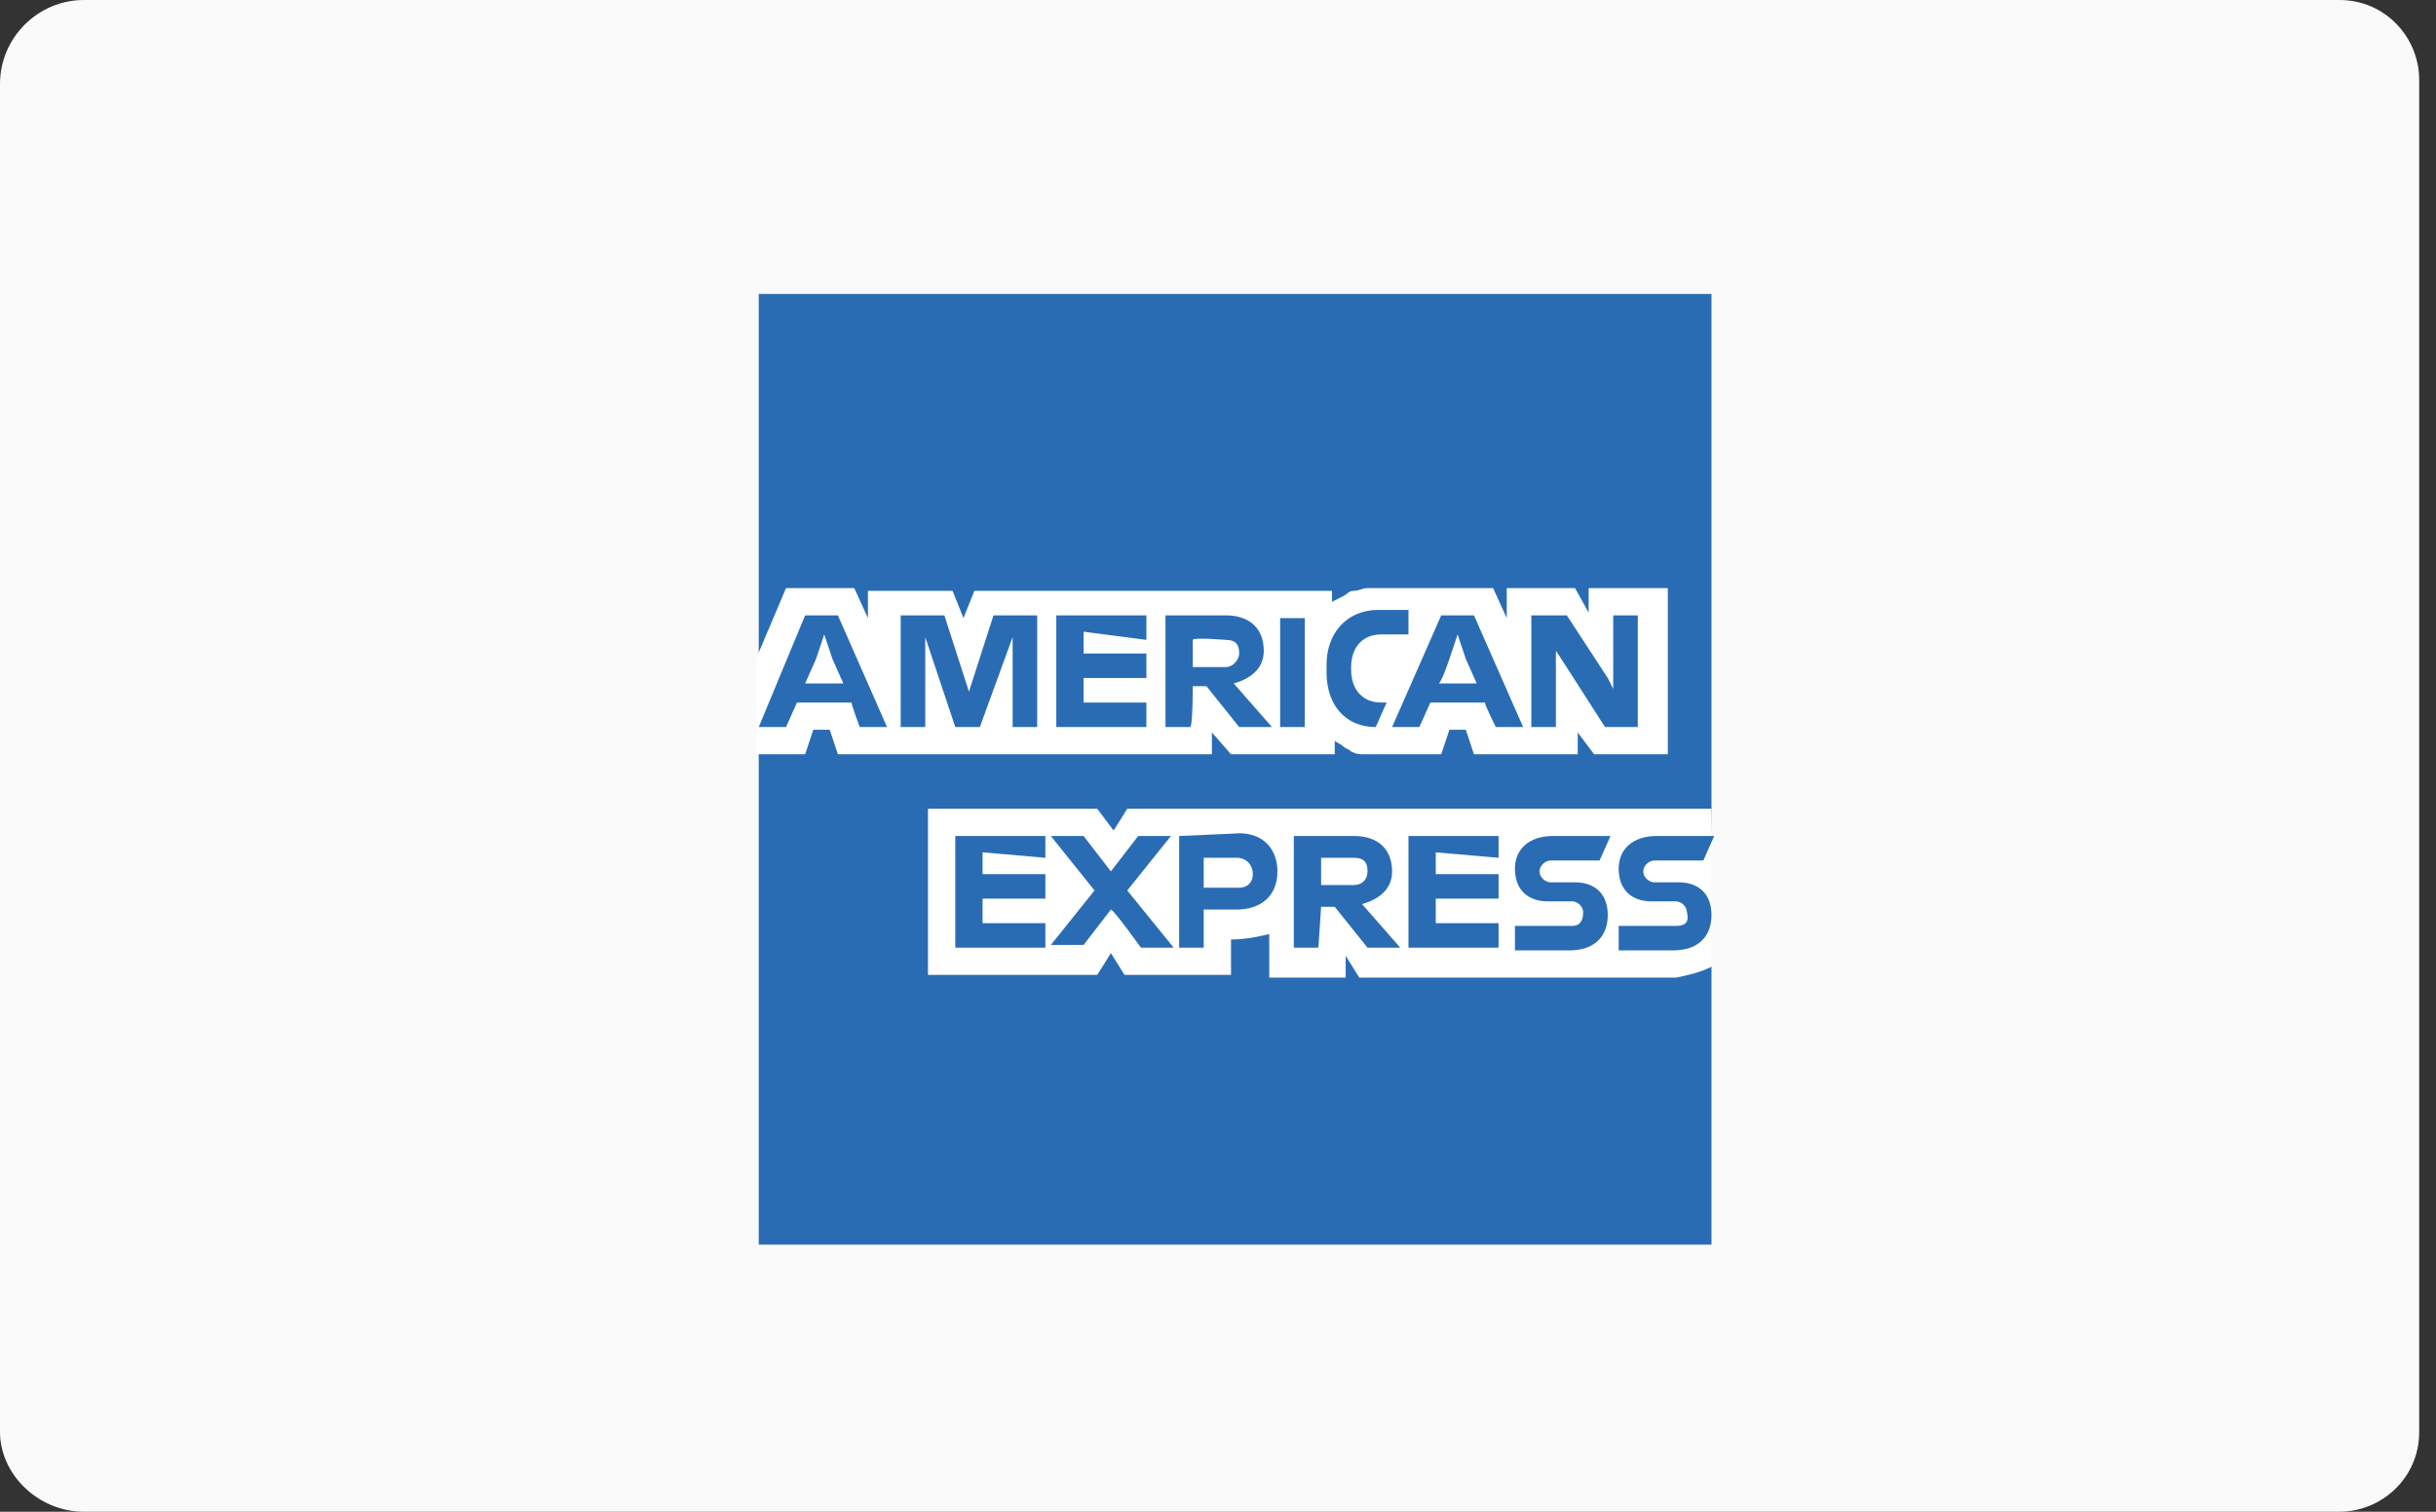 <svg width="58" height="36" viewBox="0 0 58 36" fill="none" xmlns="http://www.w3.org/2000/svg">
<rect x="0" y="0" width="58" height="36" fill="#333333" stroke="none"/>
<path d="M57.6 34.1C57.6 35.2 56.7 36 55.7 36H2C0.9 36 0 35.1 0 34.1V2C0 0.9 0.9 0 2 0H55.7C56.8 0 57.6 0.9 57.6 1.9V34.1Z" fill="#FAFAFA"/>
<path d="M40.75 19.259V7H18.065V29.638H40.75V23.022C40.685 23.022 40.75 19.259 40.75 19.259Z" fill="#2A6CB4"/>
<path d="M37.955 17.962H39.71V14.005H37.825V14.589L37.5 14.005H35.875V14.719L35.55 14.005H32.56C32.43 14.005 32.365 14.07 32.235 14.07C32.105 14.07 32.105 14.135 31.975 14.2C31.845 14.265 31.845 14.265 31.715 14.33V14.07H23.2L22.94 14.719L22.68 14.07H20.665V14.719L20.34 14.005H18.715L18 15.692V17.962H19.17L19.365 17.378H19.755L19.95 17.962H28.855V17.443L29.31 17.962H31.78V17.638C31.845 17.703 31.91 17.703 31.975 17.768C32.04 17.832 32.105 17.832 32.17 17.897C32.3 17.962 32.365 17.962 32.495 17.962H34.315L34.51 17.378H34.9L35.095 17.962H37.565V17.443C37.565 17.443 37.955 17.962 37.955 17.962ZM40.75 23.022V19.259H26.84L26.515 19.778L26.125 19.259H22.095V23.216H26.125L26.45 22.697L26.775 23.216H29.31V22.373C29.635 22.373 29.96 22.308 30.22 22.243V23.281H32.04V22.762L32.365 23.281H39.905C40.23 23.216 40.49 23.151 40.75 23.022Z" fill="white"/>
<path d="M39.905 22.049H38.54V22.632H39.84C40.425 22.632 40.75 22.308 40.75 21.789C40.75 21.27 40.425 21.011 39.97 21.011H39.385C39.255 21.011 39.125 20.881 39.125 20.751C39.125 20.622 39.255 20.492 39.385 20.492H40.555L40.815 19.908H39.45C38.865 19.908 38.54 20.232 38.54 20.686C38.54 21.205 38.865 21.465 39.32 21.465H39.905C40.035 21.465 40.165 21.595 40.165 21.724C40.23 21.984 40.1 22.049 39.905 22.049ZM37.435 22.049H36.07V22.632H37.37C37.955 22.632 38.28 22.308 38.28 21.789C38.28 21.27 37.955 21.011 37.5 21.011H36.915C36.785 21.011 36.655 20.881 36.655 20.751C36.655 20.622 36.785 20.492 36.915 20.492H38.085L38.345 19.908H36.98C36.395 19.908 36.07 20.232 36.07 20.686C36.07 21.205 36.395 21.465 36.85 21.465H37.435C37.565 21.465 37.695 21.595 37.695 21.724C37.695 21.984 37.565 22.049 37.435 22.049ZM35.68 20.427V19.908H33.535V22.568H35.68V21.984H34.185V21.4H35.68V20.816H34.185V20.297L35.68 20.427ZM32.235 20.427C32.495 20.427 32.56 20.557 32.56 20.751C32.56 20.946 32.43 21.076 32.235 21.076H31.455V20.427H32.235ZM31.455 21.595H31.78L32.56 22.568H33.34L32.43 21.53C32.885 21.4 33.145 21.14 33.145 20.751C33.145 20.232 32.82 19.908 32.235 19.908H30.805V22.568H31.39L31.455 21.595ZM29.83 20.816C29.83 21.011 29.7 21.14 29.505 21.14H28.66V20.427H29.44C29.7 20.427 29.83 20.622 29.83 20.816ZM28.075 19.908V22.568H28.66V21.66H29.44C30.025 21.66 30.415 21.335 30.415 20.751C30.415 20.232 30.09 19.843 29.505 19.843C29.57 19.843 28.075 19.908 28.075 19.908ZM27.165 22.568H27.945L26.84 21.205L27.88 19.908H27.1L26.45 20.751L25.8 19.908H25.02L26.06 21.205L25.02 22.503H25.8L26.45 21.66C26.515 21.66 27.165 22.568 27.165 22.568ZM24.89 20.427V19.908H22.745V22.568H24.89V21.984H23.395V21.4H24.89V20.816H23.395V20.297L24.89 20.427ZM37.175 15.692L38.215 17.314H38.995V14.654H38.41V16.405L38.28 16.146L37.305 14.654H36.46V17.314H37.045V15.497L37.175 15.692ZM34.51 15.692L34.705 15.108L34.9 15.692L35.16 16.276H34.25C34.315 16.276 34.51 15.692 34.51 15.692ZM35.615 17.314H36.265L35.095 14.654H34.315L33.145 17.314H33.795L34.055 16.73H35.355C35.355 16.795 35.615 17.314 35.615 17.314ZM32.755 17.314L33.015 16.73H32.885C32.43 16.73 32.17 16.405 32.17 15.951V15.886C32.17 15.432 32.43 15.108 32.885 15.108H33.535V14.524H32.82C32.04 14.524 31.585 15.108 31.585 15.822V16.016C31.585 16.795 32.04 17.314 32.755 17.314ZM30.48 17.314H31.065V14.719H30.48V17.314V17.314ZM29.18 15.238C29.44 15.238 29.505 15.368 29.505 15.562C29.505 15.692 29.375 15.886 29.18 15.886H28.4V15.238C28.4 15.173 29.18 15.238 29.18 15.238ZM28.4 16.34H28.725L29.505 17.314H30.285L29.375 16.276C29.83 16.146 30.09 15.886 30.09 15.497C30.09 14.978 29.765 14.654 29.18 14.654H27.75V17.314H28.335C28.4 17.314 28.4 16.34 28.4 16.34ZM27.295 15.238V14.654H25.15V17.314H27.295V16.73H25.8V16.146H27.295V15.562H25.8V15.043L27.295 15.238ZM22.745 17.314H23.33L24.11 15.173V17.314H24.695V14.654H23.655L23.07 16.47L22.485 14.654H21.445V17.314H22.03V15.173C22.03 15.173 22.745 17.314 22.745 17.314ZM19.43 15.692L19.625 15.108L19.82 15.692L20.08 16.276H19.17C19.17 16.276 19.43 15.692 19.43 15.692ZM20.47 17.314H21.12L19.95 14.654H19.17L18.065 17.314H18.715L18.975 16.73H20.275C20.275 16.795 20.47 17.314 20.47 17.314Z" fill="#2A6CB4"/>
</svg>
